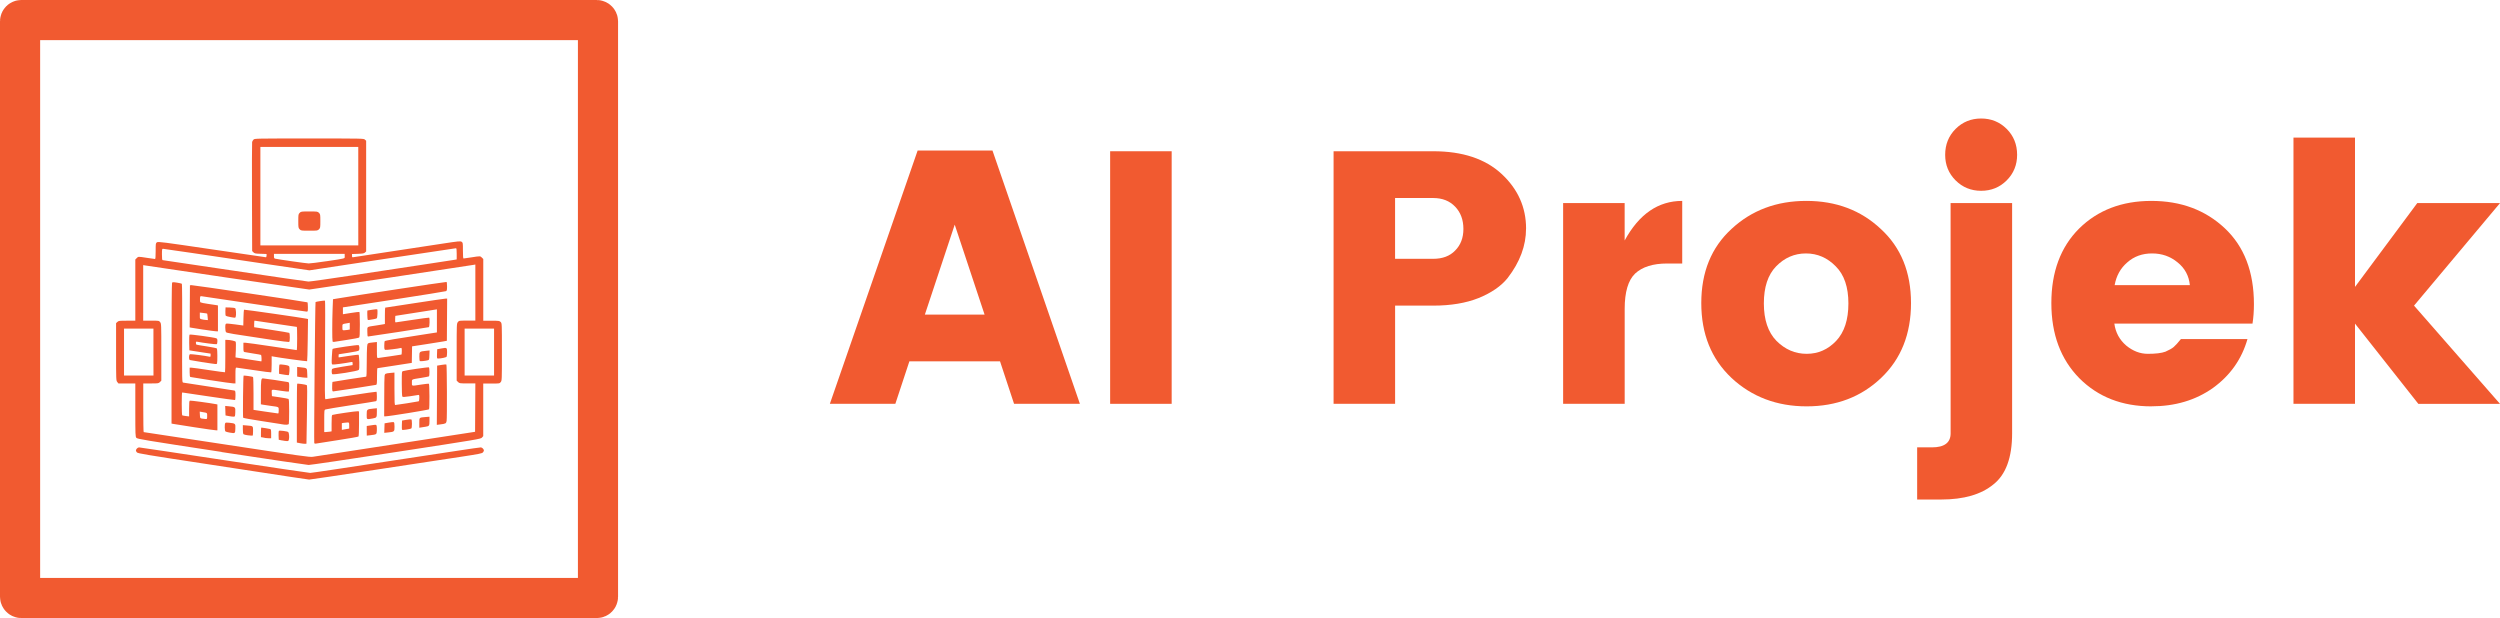 <?xml version="1.0" encoding="UTF-8" standalone="no"?>
<!-- Generator: Adobe Illustrator 21.1.0, SVG Export Plug-In . SVG Version: 6.00 Build 0)  -->

<svg
   version="1.1"
   id="Layer_1"
   x="0px"
   y="0px"
   width="72px"
   height="17.8px"
   viewBox="0 0 72 17.8"
   enable-background="new 0 0 72 17.8"
   xml:space="preserve"
   sodipodi:docname="logo-outline.svg"
   inkscape:version="1.2.2 (b0a8486541, 2022-12-01)"
   xmlns:inkscape="http://www.inkscape.org/namespaces/inkscape"
   xmlns:sodipodi="http://sodipodi.sourceforge.net/DTD/sodipodi-0.dtd"
   xmlns="http://www.w3.org/2000/svg"
   xmlns:svg="http://www.w3.org/2000/svg"><defs
   id="defs19"><style
   id="style18547">.cls-1{fill:#22282b;}</style>
	
	
</defs><sodipodi:namedview
   id="namedview17"
   pagecolor="#ffffff"
   bordercolor="#000000"
   borderopacity="0.25"
   inkscape:showpageshadow="2"
   inkscape:pageopacity="0.0"
   inkscape:pagecheckerboard="0"
   inkscape:deskcolor="#d1d1d1"
   showgrid="false"
   inkscape:zoom="8.38301"
   inkscape:cx="40.200358"
   inkscape:cy="5.8451559"
   inkscape:window-width="1280"
   inkscape:window-height="736"
   inkscape:window-x="0"
   inkscape:window-y="33"
   inkscape:window-maximized="1"
   inkscape:current-layer="Layer_1" />

<path
   style="fill:#f15a30;fill-opacity:1;stroke-width:0.016"
   d="m 8.403,13.739 c -0.251,-0.039 -1.351,-0.207 -2.444,-0.374 -1.787,-0.272 -1.991,-0.306 -2.016,-0.336 -0.016,-0.019 -0.029,-0.042 -0.029,-0.053 0,-0.039 0.052,-0.091 0.091,-0.091 0.022,0 1.127,0.166 2.456,0.368 1.329,0.202 2.441,0.368 2.473,0.367 0.049,-4.94e-4 0.872,-0.124 4.282,-0.645 0.325,-0.05 0.609,-0.09 0.631,-0.09 0.038,0 0.09,0.053 0.09,0.091 0,0.01 -0.013,0.034 -0.029,0.053 -0.025,0.03 -0.102,0.045 -0.623,0.125 -0.327,0.05 -1.437,0.218 -2.467,0.375 -1.029,0.156 -1.891,0.284 -1.915,0.283 -0.024,-9.88e-4 -0.248,-0.034 -0.499,-0.073 z M 6.384,13.016 C 4.108,12.669 3.956,12.643 3.927,12.609 c -0.028,-0.035 -0.03,-0.083 -0.03,-0.801 V 11.044 H 3.654 3.411 L 3.377,11.001 C 3.344,10.959 3.343,10.943 3.343,10.132 V 9.306 l 0.038,-0.035 c 0.035,-0.033 0.054,-0.035 0.277,-0.035 H 3.897 V 8.354 7.474 l 0.04,-0.04 c 0.048,-0.048 0.035,-0.048 0.296,-0.008 0.116,0.018 0.219,0.032 0.23,0.033 0.015,1.31e-4 0.02,-0.056 0.02,-0.228 0,-0.221 0.001,-0.229 0.038,-0.253 0.035,-0.023 0.157,-0.007 1.578,0.203 0.847,0.126 1.548,0.228 1.559,0.228 0.01,0 0.019,-0.021 0.019,-0.047 V 7.315 L 7.507,7.309 C 7.355,7.305 7.332,7.3 7.299,7.267 l -0.037,-0.037 -0.005,-1.552 c -0.003,-0.853 -4.944e-4,-1.568 0.004,-1.589 0.005,-0.02 0.024,-0.052 0.041,-0.069 0.032,-0.032 0.061,-0.032 1.602,-0.032 1.557,0 1.57,2.473e-4 1.605,0.033 l 0.036,0.033 v 1.594 1.594 l -0.034,0.031 c -0.028,0.025 -0.065,0.032 -0.204,0.037 l -0.169,0.006 v 0.049 c 0,0.047 0.003,0.049 0.053,0.04 0.029,-0.005 0.493,-0.076 1.031,-0.157 0.538,-0.081 1.215,-0.184 1.506,-0.229 0.484,-0.074 0.531,-0.079 0.566,-0.056 0.037,0.024 0.038,0.032 0.038,0.253 0,0.171 0.005,0.228 0.02,0.228 0.011,-1.137e-4 0.112,-0.015 0.224,-0.032 0.256,-0.04 0.254,-0.041 0.302,0.007 l 0.04,0.04 v 0.889 0.889 h 0.233 c 0.223,0 0.235,0.002 0.269,0.038 0.035,0.038 0.035,0.038 0.035,0.861 0,0.809 -4.94e-4,0.825 -0.034,0.867 -0.034,0.043 -0.034,0.043 -0.269,0.043 h -0.235 v 0.757 0.757 l -0.037,0.042 c -0.036,0.041 -0.09,0.05 -2.473,0.416 -1.34,0.206 -2.473,0.374 -2.518,0.373 -0.045,-7.42e-4 -1.173,-0.168 -2.508,-0.372 z m 5.009,-0.227 2.289,-0.353 0.004,-0.697 0.004,-0.697 h -0.229 c -0.221,0 -0.23,-0.001 -0.269,-0.04 l -0.04,-0.04 v -0.821 c 0,-0.806 4.94e-4,-0.822 0.034,-0.864 0.034,-0.043 0.034,-0.043 0.269,-0.043 h 0.235 V 8.426 7.618 l -0.053,0.01 c -0.175,0.032 -4.692,0.711 -4.73,0.711 -0.038,0 -4.555,-0.664 -4.73,-0.695 l -0.053,-0.009 V 8.435 9.235 h 0.227 c 0.226,0 0.227,2.25e-4 0.261,0.043 0.033,0.042 0.034,0.058 0.034,0.864 v 0.821 l -0.04,0.04 c -0.039,0.039 -0.048,0.04 -0.261,0.04 H 4.126 v 0.701 c 0,0.385 0.005,0.701 0.012,0.701 0.007,2.47e-4 1.083,0.164 2.391,0.363 2.122,0.323 2.39,0.361 2.477,0.348 0.054,-0.008 1.128,-0.173 2.387,-0.367 z m -2.746,-0.024 -0.098,-0.019 v -0.842 c 0,-0.463 0.004,-0.846 0.01,-0.852 0.012,-0.012 0.246,0.022 0.275,0.039 0.016,0.01 0.017,0.188 0.006,0.85 l -0.014,0.837 -0.041,0.003 c -0.022,0.002 -0.085,-0.006 -0.139,-0.016 z m 0.404,-0.006 c -0.012,-0.03 0.025,-4.048 0.037,-4.06 0.012,-0.012 0.259,-0.049 0.272,-0.041 0.007,0.004 0.007,0.645 0.001,1.424 -0.009,1.216 -0.007,1.417 0.012,1.416 0.013,-2.47e-4 0.346,-0.051 0.74,-0.112 0.394,-0.061 0.722,-0.108 0.729,-0.104 0.007,0.004 0.012,0.064 0.012,0.135 0,0.101 -0.005,0.13 -0.026,0.137 -0.014,0.005 -0.339,0.058 -0.721,0.116 -0.382,0.059 -0.712,0.114 -0.732,0.122 -0.036,0.015 -0.037,0.019 -0.037,0.333 v 0.318 l 0.045,-1.78e-4 c 0.025,-8.9e-5 0.072,-0.005 0.106,-0.01 l 0.061,-0.01 v -0.232 c 0,-0.182 0.005,-0.234 0.022,-0.241 0.047,-0.018 0.681,-0.111 0.724,-0.106 l 0.044,0.005 v 0.354 c 0,0.214 -0.006,0.36 -0.016,0.369 -0.009,0.009 -0.284,0.057 -0.611,0.107 -0.327,0.05 -0.608,0.094 -0.624,0.098 -0.016,0.004 -0.034,-0.004 -0.039,-0.019 z m 0.945,-0.405 0.061,-0.011 v -0.088 c 0,-0.085 -0.002,-0.088 -0.045,-0.088 -0.025,8.9e-5 -0.072,0.005 -0.106,0.01 l -0.061,0.01 v 0.097 0.097 l 0.045,-0.009 c 0.025,-0.005 0.072,-0.014 0.106,-0.019 z m -1.878,0.33 -0.09,-0.019 -0.005,-0.121 c -0.003,-0.066 0.002,-0.128 0.01,-0.136 0.017,-0.017 0.246,0.013 0.269,0.035 0.021,0.021 0.033,0.139 0.02,0.204 -0.01,0.053 -0.016,0.058 -0.063,0.056 -0.029,-7.42e-4 -0.093,-0.01 -0.142,-0.02 z M 7.653,12.616 c -0.009,-0.003 -0.044,-0.01 -0.077,-0.016 l -0.061,-0.01 v -0.138 c 0,-0.076 0.005,-0.138 0.012,-0.138 0.024,2.42e-4 0.225,0.034 0.253,0.042 0.024,0.007 0.029,0.029 0.029,0.138 v 0.129 l -0.069,-0.001 c -0.038,-7.42e-4 -0.077,-0.004 -0.086,-0.007 z M 7.148,12.538 C 7.086,12.53 7.025,12.516 7.014,12.507 7.001,12.496 6.994,12.446 6.994,12.367 v -0.123 l 0.12,0.01 c 0.179,0.015 0.174,0.01 0.174,0.158 0,0.07 -0.005,0.13 -0.012,0.134 -0.007,0.003 -0.064,-4.94e-4 -0.126,-0.009 z m 3.414,-0.131 v -0.138 l 0.053,-0.009 c 0.029,-0.005 0.091,-0.014 0.138,-0.02 0.08,-0.01 0.085,-0.009 0.095,0.029 0.005,0.022 0.008,0.083 0.005,0.135 -0.006,0.109 -0.006,0.109 -0.191,0.131 l -0.099,0.011 z m -3.951,0.051 c -0.054,-0.009 -0.107,-0.024 -0.118,-0.033 -0.024,-0.02 -0.028,-0.204 -0.006,-0.239 0.011,-0.018 0.037,-0.02 0.115,-0.011 0.18,0.02 0.182,0.022 0.176,0.168 -0.005,0.145 -0.002,0.142 -0.168,0.115 z m 4.46,-0.129 0.005,-0.137 0.12,-0.021 c 0.066,-0.012 0.13,-0.018 0.143,-0.013 0.016,0.006 0.023,0.042 0.023,0.132 0,0.143 -0.003,0.146 -0.188,0.165 l -0.107,0.011 z M 5.608,12.306 C 5.299,12.258 5.022,12.214 4.993,12.209 l -0.053,-0.01 2.472e-4,-2.016 c 1.558e-4,-1.185 0.006,-2.025 0.015,-2.039 0.013,-0.02 0.034,-0.021 0.142,-0.004 0.07,0.011 0.133,0.026 0.141,0.033 0.007,0.007 0.011,0.649 0.009,1.426 -0.005,1.401 -0.005,1.413 0.028,1.42 0.018,0.004 0.352,0.055 0.741,0.114 0.39,0.059 0.722,0.11 0.737,0.115 0.024,0.007 0.029,0.029 0.029,0.137 0,0.071 -0.006,0.132 -0.013,0.136 -0.007,0.004 -0.35,-0.043 -0.761,-0.105 -0.411,-0.062 -0.754,-0.113 -0.761,-0.113 -0.018,0 -0.017,0.648 0.001,0.659 0.008,0.005 0.055,0.014 0.106,0.02 l 0.092,0.011 v -0.223 c 0,-0.178 0.005,-0.225 0.023,-0.232 0.019,-0.007 0.591,0.07 0.747,0.101 l 0.045,0.009 v 0.373 0.373 l -0.045,-0.002 C 6.191,12.393 5.918,12.354 5.609,12.306 Z m 0.358,-0.324 c 0,-0.098 0.011,-0.089 -0.152,-0.117 l -0.062,-0.011 0.005,0.096 c 0.005,0.095 0.005,0.096 0.062,0.106 0.031,0.005 0.077,0.011 0.102,0.012 0.044,0.002 0.045,-1.78e-4 0.045,-0.086 z m 5.611,0.39 c -0.004,-0.011 -0.005,-0.074 -0.003,-0.14 l 0.005,-0.12 0.122,-0.021 c 0.067,-0.011 0.131,-0.017 0.143,-0.013 0.014,0.005 0.02,0.047 0.02,0.129 0,0.08 -0.007,0.126 -0.02,0.134 -0.011,0.007 -0.074,0.021 -0.14,0.031 -0.093,0.015 -0.121,0.014 -0.127,-9.88e-4 z m 0.499,-0.192 c 0,-0.16 -0.007,-0.154 0.173,-0.169 l 0.12,-0.01 v 0.123 c 0,0.139 -0.007,0.15 -0.114,0.166 -0.04,0.006 -0.097,0.015 -0.126,0.02 l -0.053,0.009 z m -3.976,0.035 c -0.04,-0.008 -0.301,-0.048 -0.578,-0.09 -0.278,-0.042 -0.511,-0.084 -0.519,-0.094 -0.013,-0.018 -9.889e-4,-1.199 0.013,-1.213 0.009,-0.009 0.25,0.026 0.271,0.039 0.008,0.005 0.014,0.22 0.014,0.478 v 0.469 l 0.346,0.052 c 0.19,0.029 0.354,0.052 0.364,0.052 0.01,-1.78e-4 0.017,-0.037 0.016,-0.09 -9.889e-4,-0.105 0.017,-0.095 -0.237,-0.13 -0.103,-0.014 -0.208,-0.03 -0.232,-0.035 l -0.045,-0.009 1.78e-4,-0.312 c 2.225e-4,-0.381 0.007,-0.435 0.056,-0.435 0.036,0 0.656,0.091 0.722,0.106 0.034,0.008 0.037,0.017 0.037,0.137 0,0.071 -0.006,0.133 -0.014,0.138 -0.008,0.005 -0.108,-0.006 -0.222,-0.023 -0.292,-0.045 -0.272,-0.05 -0.266,0.061 l 0.005,0.093 0.228,0.034 c 0.125,0.019 0.237,0.039 0.248,0.046 0.015,0.009 0.02,0.098 0.02,0.353 0,0.187 -0.004,0.351 -0.01,0.366 -0.011,0.029 -0.095,0.032 -0.218,0.008 z m 4.485,-0.832 0.004,-0.853 0.128,-0.021 c 0.071,-0.012 0.133,-0.016 0.139,-0.011 0.016,0.016 0.022,1.555 0.006,1.628 -0.015,0.071 -0.027,0.078 -0.189,0.098 l -0.093,0.012 z m -2.024,0.557 c 0,-0.152 0.002,-0.153 0.187,-0.172 l 0.106,-0.011 -2.23e-4,0.104 c -2.47e-4,0.164 -0.004,0.169 -0.121,0.191 -0.18,0.033 -0.172,0.038 -0.172,-0.112 z m -3.968,0.044 -0.098,-0.019 -0.005,-0.137 -0.005,-0.137 0.116,0.011 c 0.176,0.016 0.181,0.021 0.175,0.17 -0.005,0.121 -0.006,0.125 -0.045,0.128 -0.022,0.002 -0.085,-0.006 -0.139,-0.016 z m 4.473,-0.555 c 0,-0.308 0.004,-0.583 0.01,-0.61 0.012,-0.059 0.024,-0.065 0.171,-0.079 l 0.113,-0.01 v 0.467 c 0,0.394 0.004,0.467 0.023,0.467 0.033,0 0.649,-0.097 0.673,-0.106 0.013,-0.005 0.02,-0.041 0.02,-0.099 0,-0.087 -0.002,-0.091 -0.037,-0.083 -0.02,0.005 -0.127,0.022 -0.237,0.037 -0.174,0.025 -0.203,0.026 -0.216,0.005 -0.008,-0.013 -0.015,-0.179 -0.015,-0.37 -2.47e-4,-0.345 -4.4e-5,-0.347 0.036,-0.36 0.061,-0.022 0.728,-0.119 0.745,-0.108 0.021,0.013 0.022,0.248 7.42e-4,0.26 -0.009,0.005 -0.106,0.024 -0.216,0.042 -0.3,0.048 -0.274,0.035 -0.274,0.138 0,0.105 -0.022,0.101 0.263,0.056 0.116,-0.018 0.219,-0.029 0.227,-0.023 0.018,0.011 0.021,0.707 0.003,0.735 -0.011,0.017 -1.155,0.202 -1.249,0.202 h -0.043 z M 9.566,11.203 c -0.002,-0.074 0.003,-0.197 0.009,-0.204 0.004,-0.005 0.944,-0.151 0.97,-0.151 0.012,0 0.017,-0.123 0.017,-0.381 0,-0.209 0.005,-0.425 0.01,-0.479 0.012,-0.111 0.006,-0.108 0.181,-0.127 l 0.102,-0.011 v 0.23 c 0,0.228 2.47e-4,0.23 0.037,0.23 0.02,-1.31e-4 0.176,-0.022 0.346,-0.049 0.17,-0.027 0.315,-0.049 0.322,-0.049 0.007,-1.31e-4 0.012,-0.045 0.012,-0.099 0,-0.086 -0.004,-0.098 -0.029,-0.091 -0.074,0.021 -0.426,0.063 -0.45,0.054 -0.021,-0.008 -0.027,-0.033 -0.026,-0.121 1.34e-4,-0.061 0.006,-0.119 0.012,-0.129 0.011,-0.017 0.334,-0.073 1.022,-0.177 0.152,-0.023 0.323,-0.05 0.379,-0.059 L 12.583,9.574 V 9.241 8.909 l -0.069,0.011 c -0.038,0.006 -0.308,0.048 -0.599,0.094 l -0.53,0.083 -0.005,0.094 c -0.004,0.069 7.42e-4,0.094 0.016,0.093 0.012,-1.978e-4 0.23,-0.032 0.486,-0.072 0.255,-0.039 0.47,-0.068 0.477,-0.064 0.022,0.013 0.014,0.267 -0.008,0.274 -0.025,0.009 -1.719,0.269 -1.75,0.269 -0.017,0 -0.022,-0.032 -0.022,-0.137 0,-0.158 -0.03,-0.137 0.253,-0.18 0.09,-0.014 0.183,-0.029 0.208,-0.034 l 0.045,-0.009 V 9.095 c 0,-0.129 0.004,-0.235 0.009,-0.235 0.005,0 0.388,-0.059 0.852,-0.13 0.464,-0.072 0.864,-0.13 0.888,-0.13 h 0.044 l -0.004,0.607 -0.004,0.607 -0.098,0.019 c -0.054,0.01 -0.279,0.046 -0.501,0.08 l -0.403,0.062 -0.004,0.238 -0.004,0.238 -0.489,0.076 c -0.269,0.042 -0.494,0.077 -0.501,0.077 -0.007,4.95e-4 -0.012,0.107 -0.012,0.236 0,0.21 -0.003,0.236 -0.029,0.244 -0.036,0.011 -1.2,0.189 -1.234,0.189 -0.018,0 -0.026,-0.019 -0.027,-0.069 z M 6.073,10.952 c -0.314,-0.048 -0.579,-0.091 -0.591,-0.095 -0.014,-0.005 -0.02,-0.049 -0.02,-0.138 v -0.131 l 0.053,9.89e-4 c 0.029,4.94e-4 0.257,0.032 0.506,0.07 0.249,0.038 0.456,0.066 0.46,0.062 0.004,-0.004 0.008,-0.215 0.008,-0.469 V 9.789 h 0.055 c 0.086,0 0.227,0.031 0.243,0.053 0.008,0.011 0.01,0.117 0.005,0.235 l -0.01,0.215 0.045,0.009 c 0.04,0.008 0.685,0.107 0.7,0.107 0.012,0 0.005,-0.178 -0.008,-0.186 -0.008,-0.005 -0.112,-0.024 -0.232,-0.042 C 7.165,10.162 7.054,10.143 7.038,10.138 7.014,10.13 7.01,10.109 7.01,10 V 9.871 l 0.061,1.24e-5 c 0.034,7.4e-6 0.376,0.048 0.762,0.106 0.385,0.058 0.706,0.106 0.713,0.106 0.007,8.1e-5 0.012,-0.15 0.012,-0.334 0,-0.184 -0.004,-0.334 -0.008,-0.334 -0.004,0 -0.278,-0.04 -0.608,-0.09 -0.33,-0.049 -0.605,-0.09 -0.611,-0.09 -0.006,0 -0.011,0.042 -0.011,0.094 V 9.424 l 0.497,0.076 c 0.273,0.042 0.504,0.08 0.513,0.086 0.009,0.006 0.017,0.065 0.017,0.132 0,0.091 -0.006,0.124 -0.024,0.131 C 8.309,9.853 8.095,9.827 7.846,9.79 6.645,9.611 6.529,9.592 6.509,9.565 6.497,9.55 6.488,9.493 6.488,9.435 c 0,-0.082 0.006,-0.106 0.027,-0.114 0.015,-0.006 0.132,0.004 0.26,0.022 l 0.232,0.032 0.005,-0.223 c 0.003,-0.123 0.01,-0.228 0.015,-0.233 0.008,-0.008 1.698,0.235 1.805,0.26 l 0.039,0.009 -0.008,0.602 c -0.004,0.331 -0.013,0.607 -0.018,0.613 -0.008,0.008 -0.819,-0.103 -0.976,-0.135 l -0.045,-0.009 v 0.228 c 0,0.126 -0.006,0.232 -0.014,0.237 -0.008,0.005 -0.23,-0.024 -0.493,-0.064 -0.263,-0.04 -0.492,-0.073 -0.507,-0.073 -0.026,-1.66e-4 -0.029,0.021 -0.029,0.228 v 0.228 l -0.069,-0.002 c -0.038,-9.89e-4 -0.326,-0.041 -0.64,-0.09 z m 2.571,-0.091 -0.086,-0.016 v -0.139 -0.139 l 0.099,0.011 c 0.193,0.022 0.185,0.016 0.191,0.168 l 0.005,0.133 -0.062,-0.002 c -0.034,-9.89e-4 -0.1,-0.009 -0.147,-0.018 z m -0.42,-0.064 c -0.045,-0.007 -0.105,-0.017 -0.134,-0.022 l -0.053,-0.01 v -0.129 c 0,-0.071 0.007,-0.133 0.015,-0.138 0.008,-0.005 0.071,-9.89e-4 0.139,0.009 0.092,0.014 0.128,0.026 0.14,0.049 0.016,0.031 0.003,0.239 -0.016,0.248 -0.005,0.003 -0.047,-7.41e-4 -0.091,-0.008 z m 1.345,-0.02 c -0.018,-0.018 -0.022,-0.106 -0.007,-0.146 0.007,-0.018 0.09,-0.037 0.301,-0.07 l 0.292,-0.046 v -0.048 c 0,-0.043 -0.004,-0.047 -0.045,-0.039 -0.18,0.035 -0.513,0.079 -0.535,0.07 -0.025,-0.009 -0.027,-0.033 -0.018,-0.224 0.005,-0.117 0.015,-0.219 0.023,-0.226 0.021,-0.019 0.714,-0.12 0.744,-0.109 0.029,0.011 0.037,0.116 0.012,0.155 -0.009,0.014 -0.12,0.038 -0.297,0.065 l -0.283,0.044 -0.005,0.045 c -0.003,0.025 7.417e-4,0.045 0.008,0.045 0.007,1.31e-4 0.136,-0.019 0.287,-0.043 0.15,-0.024 0.279,-0.038 0.285,-0.031 0.006,0.006 0.014,0.101 0.017,0.21 0.004,0.147 -2.47e-4,0.205 -0.016,0.225 -0.028,0.035 -0.737,0.148 -0.763,0.122 z M 5.839,10.432 c -0.191,-0.03 -0.358,-0.058 -0.371,-0.063 -0.035,-0.013 -0.032,-0.154 0.004,-0.168 0.023,-0.009 0.45,0.046 0.556,0.071 0.032,0.008 0.037,0.003 0.037,-0.04 V 10.184 L 5.873,10.155 C 5.768,10.139 5.63,10.118 5.568,10.108 L 5.454,10.089 5.449,9.871 c -0.003,-0.123 0.002,-0.225 0.011,-0.234 0.015,-0.015 0.688,0.077 0.764,0.104 0.031,0.011 0.037,0.026 0.037,0.088 0,0.052 -0.008,0.077 -0.025,0.084 -0.021,0.008 -0.394,-0.039 -0.549,-0.07 -0.039,-0.008 -0.045,-0.004 -0.045,0.032 0,0.023 0.006,0.045 0.014,0.05 0.008,0.005 0.142,0.028 0.297,0.051 0.156,0.024 0.289,0.051 0.295,0.062 0.014,0.023 0.017,0.388 0.003,0.425 -0.012,0.032 0.007,0.033 -0.411,-0.032 z m 6.25,-0.034 c -0.006,-0.006 -0.012,-0.066 -0.012,-0.132 0,-0.139 0.004,-0.143 0.188,-0.162 l 0.107,-0.011 -0.005,0.136 c -0.005,0.13 -0.006,0.136 -0.046,0.147 -0.075,0.02 -0.22,0.034 -0.232,0.022 z m 0.497,-0.206 0.005,-0.134 0.118,-0.022 c 0.161,-0.031 0.168,-0.027 0.167,0.107 -1.31e-4,0.061 -0.006,0.12 -0.013,0.131 -0.013,0.02 -0.164,0.052 -0.244,0.052 -0.036,9.6e-5 -0.037,-0.004 -0.033,-0.134 z M 9.578,9.828 C 9.565,9.794 9.566,9.248 9.579,8.898 l 0.011,-0.28 0.099,-0.017 C 10.1,8.53 12.85,8.113 12.861,8.12 c 0.008,0.005 0.014,0.063 0.014,0.13 0,0.099 -0.005,0.123 -0.029,0.135 -0.016,0.008 -0.69,0.116 -1.499,0.241 l -1.471,0.226 -2.5e-6,0.099 -2.4e-6,0.099 0.231,-0.037 c 0.127,-0.02 0.237,-0.033 0.244,-0.029 0.007,0.004 0.013,0.168 0.013,0.364 0,0.269 -0.005,0.36 -0.021,0.373 -0.011,0.01 -0.167,0.04 -0.346,0.067 -0.179,0.027 -0.345,0.053 -0.369,0.057 -0.029,0.005 -0.046,-4.945e-4 -0.053,-0.017 z M 10.012,9.501 10.073,9.491 V 9.394 9.296 l -0.061,0.011 C 9.85,9.335 9.861,9.326 9.861,9.424 c 0,0.086 0.001,0.088 0.045,0.088 0.025,-9.89e-5 0.072,-0.005 0.106,-0.01 z M 5.861,9.494 C 5.7,9.469 5.544,9.444 5.515,9.439 l -0.053,-0.01 0.004,-0.606 0.004,-0.606 0.041,-0.005 c 0.042,-0.005 3.32,0.481 3.343,0.495 0.007,0.005 0.013,0.067 0.013,0.138 0,0.127 -7.417e-4,0.129 -0.04,0.129 -0.022,0 -0.706,-0.099 -1.519,-0.22 C 6.494,8.633 5.814,8.532 5.796,8.53 c -0.028,-0.003 -0.033,0.007 -0.037,0.079 -0.003,0.054 0.003,0.089 0.016,0.099 0.012,0.009 0.109,0.029 0.217,0.044 0.108,0.015 0.216,0.032 0.24,0.036 l 0.045,0.009 v 0.373 0.373 l -0.061,-0.002 c -0.034,-0.001 -0.193,-0.023 -0.354,-0.048 z M 5.98,9.129 c -0.004,-0.049 -0.011,-0.093 -0.014,-0.097 -0.004,-0.004 -0.053,-0.012 -0.109,-0.018 l -0.102,-0.012 v 0.091 c 0,0.098 -0.007,0.09 0.106,0.114 0.018,0.004 0.054,0.008 0.079,0.009 l 0.047,0.002 z m 4.61,0.08 c -0.01,-0.01 -0.018,-0.267 -0.008,-0.267 0.002,-1.805e-4 0.064,-0.01 0.138,-0.022 0.074,-0.012 0.138,-0.018 0.143,-0.013 0.018,0.018 0.008,0.244 -0.012,0.26 -0.011,0.009 -0.057,0.021 -0.102,0.028 -0.045,0.006 -0.096,0.015 -0.115,0.019 -0.018,0.004 -0.038,0.003 -0.045,-0.004 z M 6.63,9.13 c -0.061,-0.011 -0.118,-0.027 -0.127,-0.036 -0.009,-0.009 -0.014,-0.067 -0.012,-0.129 l 0.005,-0.112 0.127,0.003 c 0.07,0.002 0.138,0.012 0.151,0.022 0.024,0.02 0.033,0.198 0.013,0.25 -0.011,0.029 -0.008,0.029 -0.158,0.002 z M 4.419,10.139 V 9.463 H 3.995 3.572 v 0.676 0.676 h 0.424 0.424 z m 9.81,0 V 9.463 h -0.424 -0.424 v 0.676 0.676 h 0.424 0.424 z M 10.196,7.923 c 0.681,-0.103 1.601,-0.243 2.044,-0.31 0.444,-0.067 0.83,-0.126 0.86,-0.132 l 0.053,-0.01 V 7.31 c 0,-0.118 -0.005,-0.161 -0.02,-0.161 -0.011,-1.73e-5 -0.966,0.143 -2.121,0.318 L 8.911,7.786 8.51,7.727 C 8.29,7.695 7.868,7.633 7.572,7.589 5.959,7.348 4.719,7.165 4.693,7.165 c -0.026,0 -0.029,0.017 -0.029,0.163 0,0.119 0.005,0.163 0.02,0.164 0.011,4.945e-4 0.944,0.139 2.074,0.308 1.129,0.169 2.086,0.308 2.127,0.309 0.041,9.888e-4 0.631,-0.083 1.312,-0.186 z M 9.401,7.524 C 9.985,7.436 9.927,7.452 9.927,7.376 V 7.312 H 8.908 7.89 v 0.065 c 0,0.054 0.006,0.066 0.037,0.073 0.091,0.021 0.892,0.136 0.962,0.137 0.043,9.889e-4 0.274,-0.028 0.513,-0.064 z M 10.318,5.65 V 4.232 H 8.908 7.499 v 1.418 1.418 h 1.41 1.41 z m -1.687,0.954 c -0.038,-0.038 -0.04,-0.05 -0.04,-0.237 0,-0.187 0.002,-0.199 0.04,-0.237 C 8.669,6.091 8.677,6.09 8.908,6.09 c 0.231,0 0.239,0.001 0.278,0.04 0.038,0.038 0.04,0.05 0.04,0.237 0,0.187 -0.002,0.199 -0.04,0.237 -0.039,0.039 -0.047,0.04 -0.278,0.04 -0.231,0 -0.239,-0.001 -0.278,-0.04 z"
   id="path391" /><rect
   style="fill:none;stroke:#f15a30;stroke-width:1.156;stroke-linecap:round;stroke-linejoin:round;stroke-dasharray:none;stroke-opacity:1"
   id="rect3679"
   width="16.644"
   height="16.644"
   x="0.578"
   y="0.578"
   ry="0.036" /><g
   aria-label="AI Projek"
   id="text514"
   style="font-weight:bold;font-size:10.362px;font-family:Poppins;-inkscape-font-specification:'Poppins Bold';fill:#f15a30;stroke-width:4.317;stroke-linecap:round;stroke-linejoin:round;fill-opacity:1"><path
     d="m 29.205,11.63 -0.404,-1.223 h -2.611 l -0.404,1.223 h -1.886 l 2.528,-7.295 h 2.155 l 2.518,7.295 z M 26.636,9.061 h 1.72 L 27.496,6.47 Z"
     id="path1402"
     style="fill:#f15a30;fill-opacity:1" /><path
     d="M 31.972,11.63 V 4.356 h 1.772 v 7.274 z"
     id="path1404"
     style="fill:#f15a30;fill-opacity:1" /><path
     d="m 43.95,6.584 q 0,0.736 -0.528,1.42 -0.28,0.352 -0.839,0.58 -0.549,0.218 -1.306,0.218 H 40.179 V 11.63 H 38.407 V 4.356 h 2.87 q 1.264,0 1.969,0.653 0.705,0.653 0.705,1.575 z m -3.772,0.87 h 1.098 q 0.404,0 0.632,-0.238 0.238,-0.238 0.238,-0.622 0,-0.394 -0.238,-0.642 -0.238,-0.249 -0.632,-0.249 h -1.098 z"
     id="path1406"
     style="fill:#f15a30;fill-opacity:1" /><path
     d="m 46.79,5.848 v 1.078 q 0.622,-1.14 1.658,-1.14 v 1.803 h -0.435 q -0.611,0 -0.922,0.29 -0.3,0.29 -0.3,1.015 V 11.63 H 45.018 V 5.848 Z"
     id="path1408"
     style="fill:#f15a30;fill-opacity:1" /><path
     d="m 52.882,9.817 q 0.352,-0.373 0.352,-1.078 0,-0.705 -0.363,-1.067 -0.363,-0.373 -0.86,-0.373 -0.497,0 -0.86,0.373 -0.352,0.363 -0.352,1.067 0,0.705 0.363,1.078 0.373,0.373 0.87,0.373 0.497,0 0.85,-0.373 z m -3.015,1.067 q -0.87,-0.819 -0.87,-2.155 0,-1.337 0.87,-2.135 0.87,-0.808 2.155,-0.808 1.285,0 2.145,0.808 0.87,0.798 0.87,2.135 0,1.337 -0.86,2.155 -0.86,0.819 -2.145,0.819 -1.285,0 -2.166,-0.819 z"
     id="path1410"
     style="fill:#f15a30;fill-opacity:1" /><path
     d="m 56.177,5.848 h 1.772 v 6.632 q 0,1.047 -0.539,1.471 -0.528,0.435 -1.502,0.435 H 55.214 v -1.502 h 0.425 q 0.539,0 0.539,-0.404 z m 1.616,-0.653 q -0.3,0.3 -0.736,0.3 -0.435,0 -0.736,-0.3 -0.3,-0.3 -0.3,-0.736 0,-0.446 0.3,-0.746 0.3,-0.3 0.736,-0.3 0.435,0 0.736,0.3 0.3,0.3 0.3,0.746 0,0.435 -0.3,0.736 z"
     id="path1412"
     style="fill:#f15a30;fill-opacity:1" /><path
     d="m 61.959,11.703 q -1.264,0 -2.072,-0.808 -0.808,-0.819 -0.808,-2.166 0,-1.347 0.798,-2.145 0.808,-0.798 2.083,-0.798 1.275,0 2.114,0.788 0.839,0.788 0.839,2.186 0,0.3 -0.041,0.56 h -3.979 q 0.052,0.383 0.342,0.632 0.29,0.238 0.622,0.238 0.342,0 0.508,-0.062 0.166,-0.073 0.238,-0.135 0.083,-0.073 0.207,-0.228 h 1.917 q -0.249,0.87 -0.995,1.409 -0.746,0.528 -1.772,0.528 z M 63.068,8.211 Q 63.027,7.807 62.716,7.558 62.405,7.299 61.98,7.299 q -0.425,0 -0.715,0.259 -0.29,0.249 -0.363,0.653 z"
     id="path1414"
     style="fill:#f15a30;fill-opacity:1" /><path
     d="M 67.824,11.63 H 66.052 V 3.963 h 1.772 V 8.263 l 1.793,-2.414 h 2.383 l -2.476,2.953 2.476,2.829 H 69.648 L 67.824,9.32 Z"
     id="path1416"
     style="fill:#f15a30;fill-opacity:1" /></g></svg>
